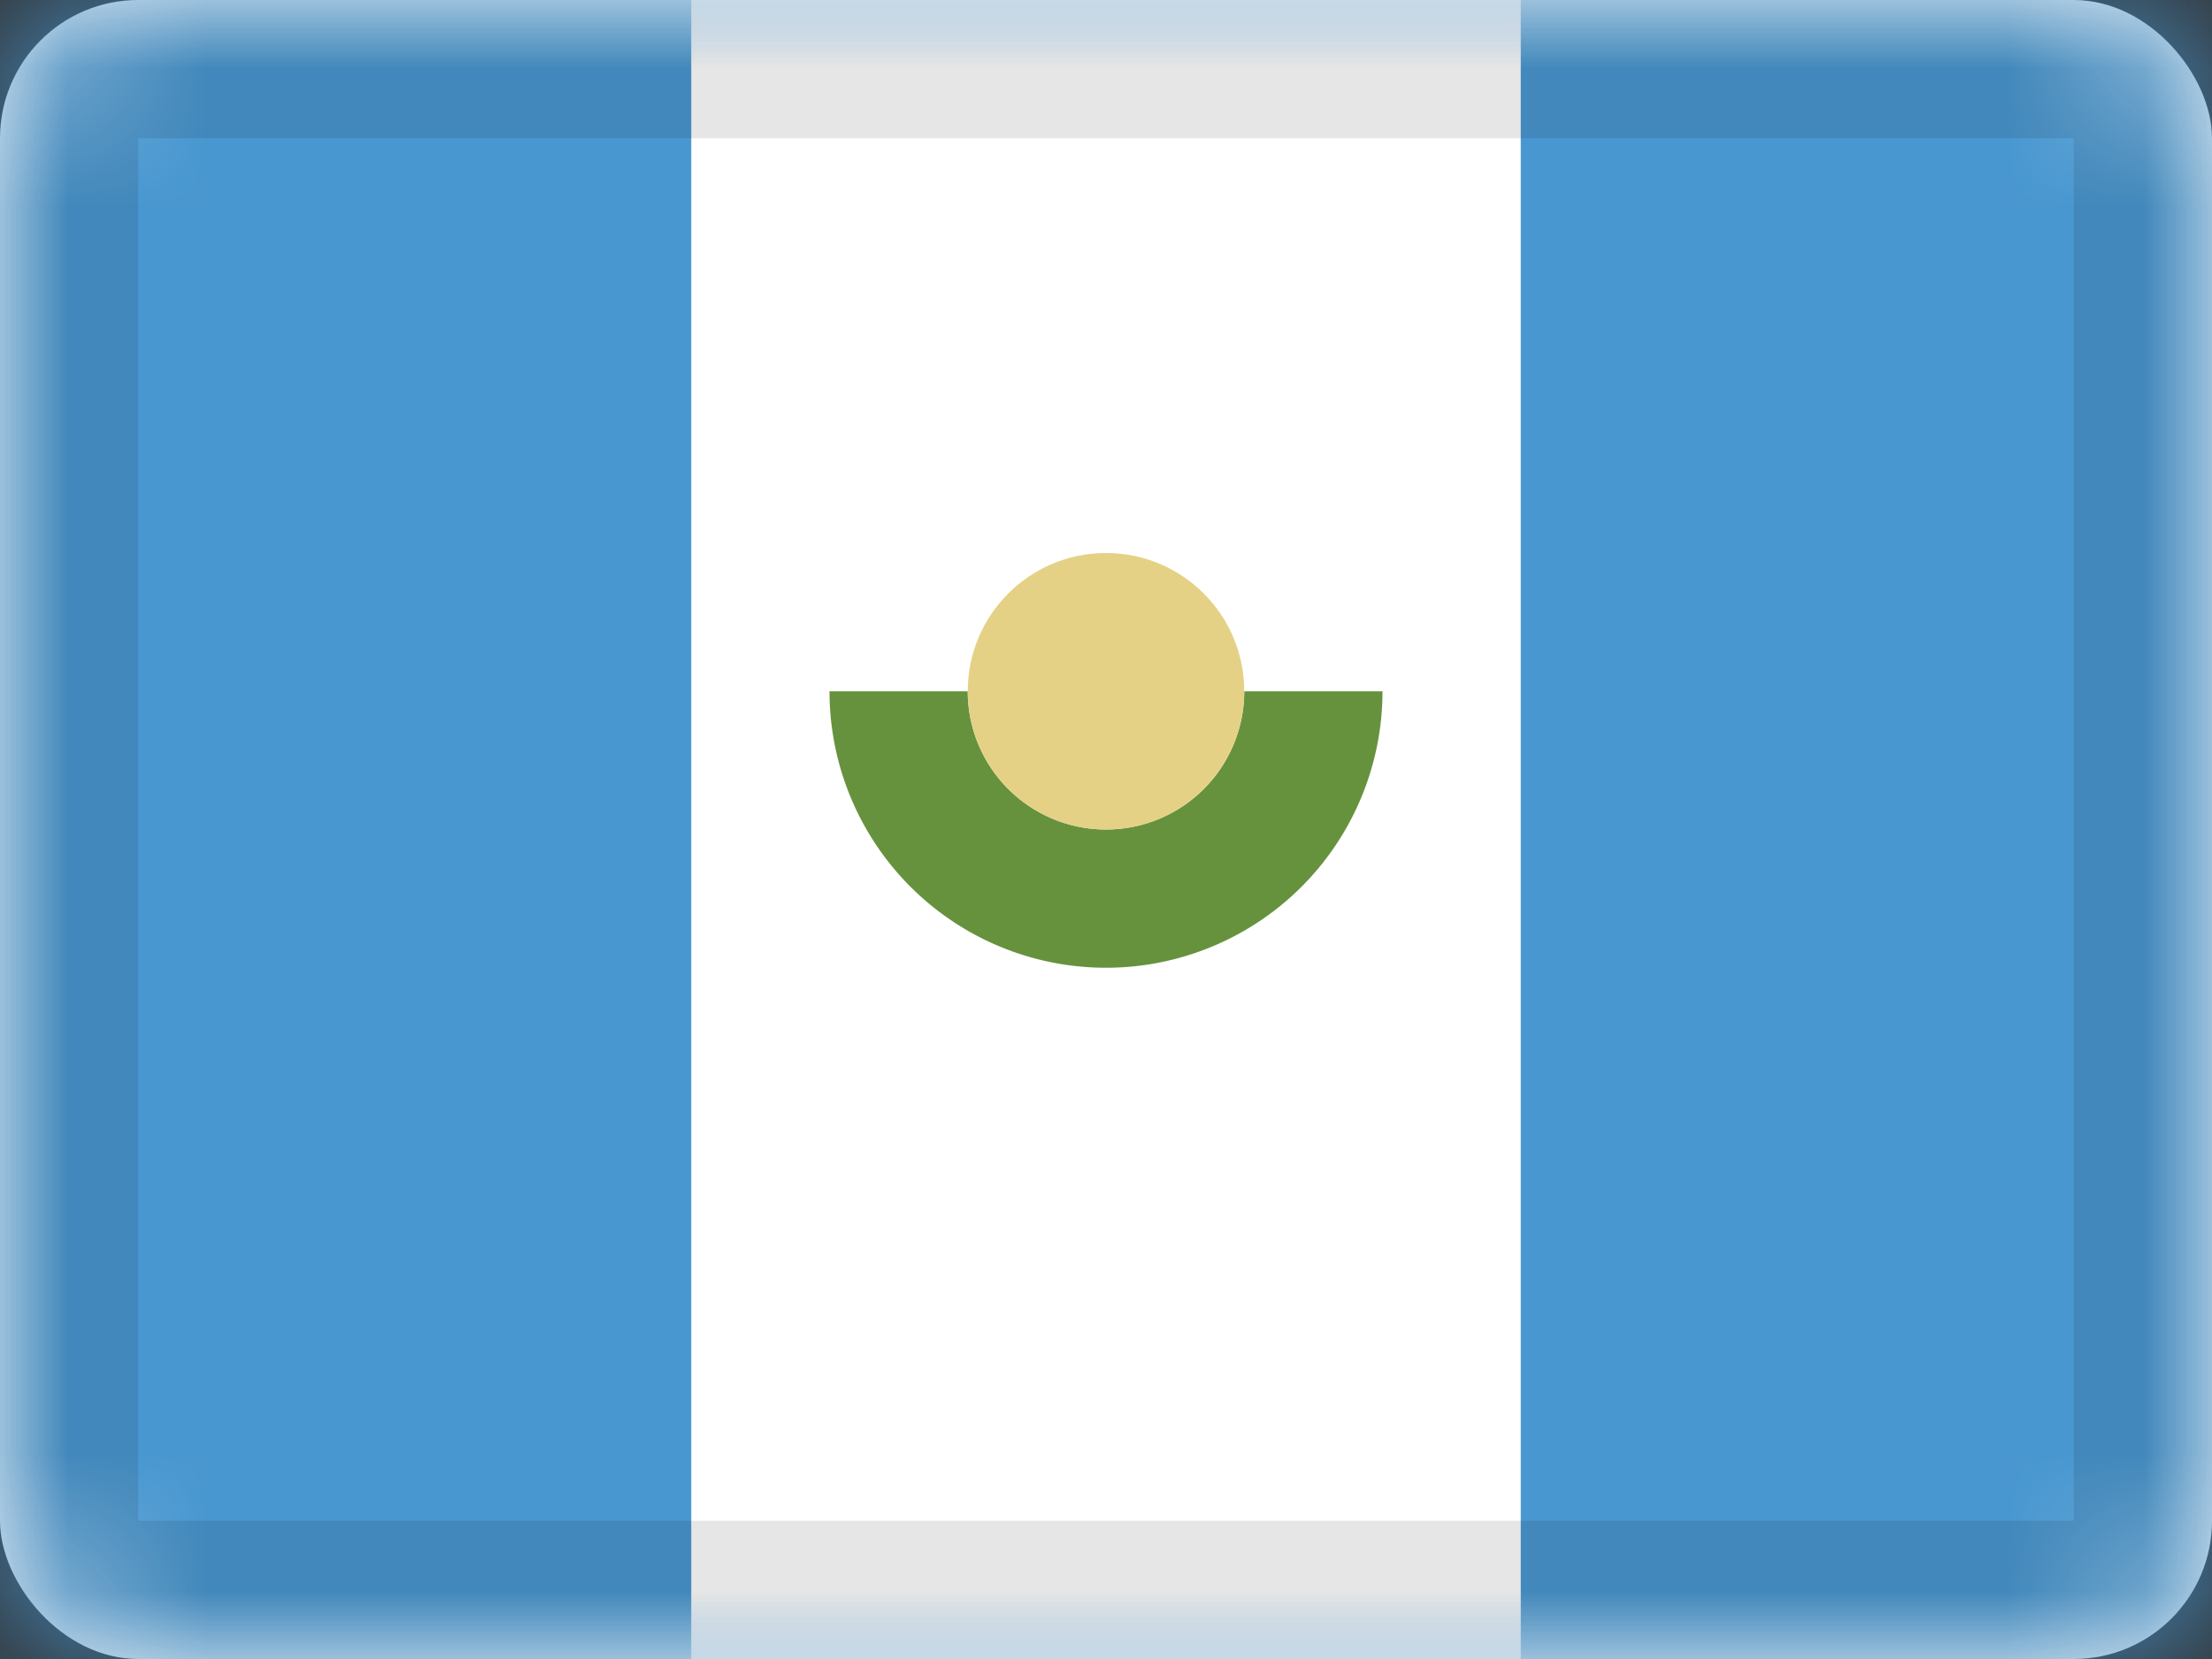 <svg xmlns="http://www.w3.org/2000/svg" xmlns:xlink="http://www.w3.org/1999/xlink" viewBox="0 0 16 12"><rect x="0" y="0" width="16" height="12" fill="#333333" stroke="none"/><defs><rect id="cr-flag-GT-a" width="16" height="12" rx="1"/></defs><g fill="none" fill-rule="evenodd"><mask id="cr-flag-GT-b" fill="#fff"><use xlink:href="#cr-flag-GT-a"/></mask><use fill="#FFF" xlink:href="#cr-flag-GT-a"/><path fill="#4997D0" d="M0 0h16v12H0z" mask="url(#cr-flag-GT-b)"/><path fill="#FFF" d="M5 0h6v12H5z" mask="url(#cr-flag-GT-b)"/><path fill="#67923D" fill-rule="nonzero" d="M9 5H7a1 1 0 1 0 2 0zM6 5h4a2 2 0 1 1-4 0z" mask="url(#cr-flag-GT-b)"/><circle cx="8" cy="5" r="1" fill="#E5D185" mask="url(#cr-flag-GT-b)"/><g stroke="#000" stroke-opacity=".1" mask="url(#cr-flag-GT-b)"><path d="M.5.5h15v11H.5z" style="mix-blend-mode:multiply"/></g></g></svg>